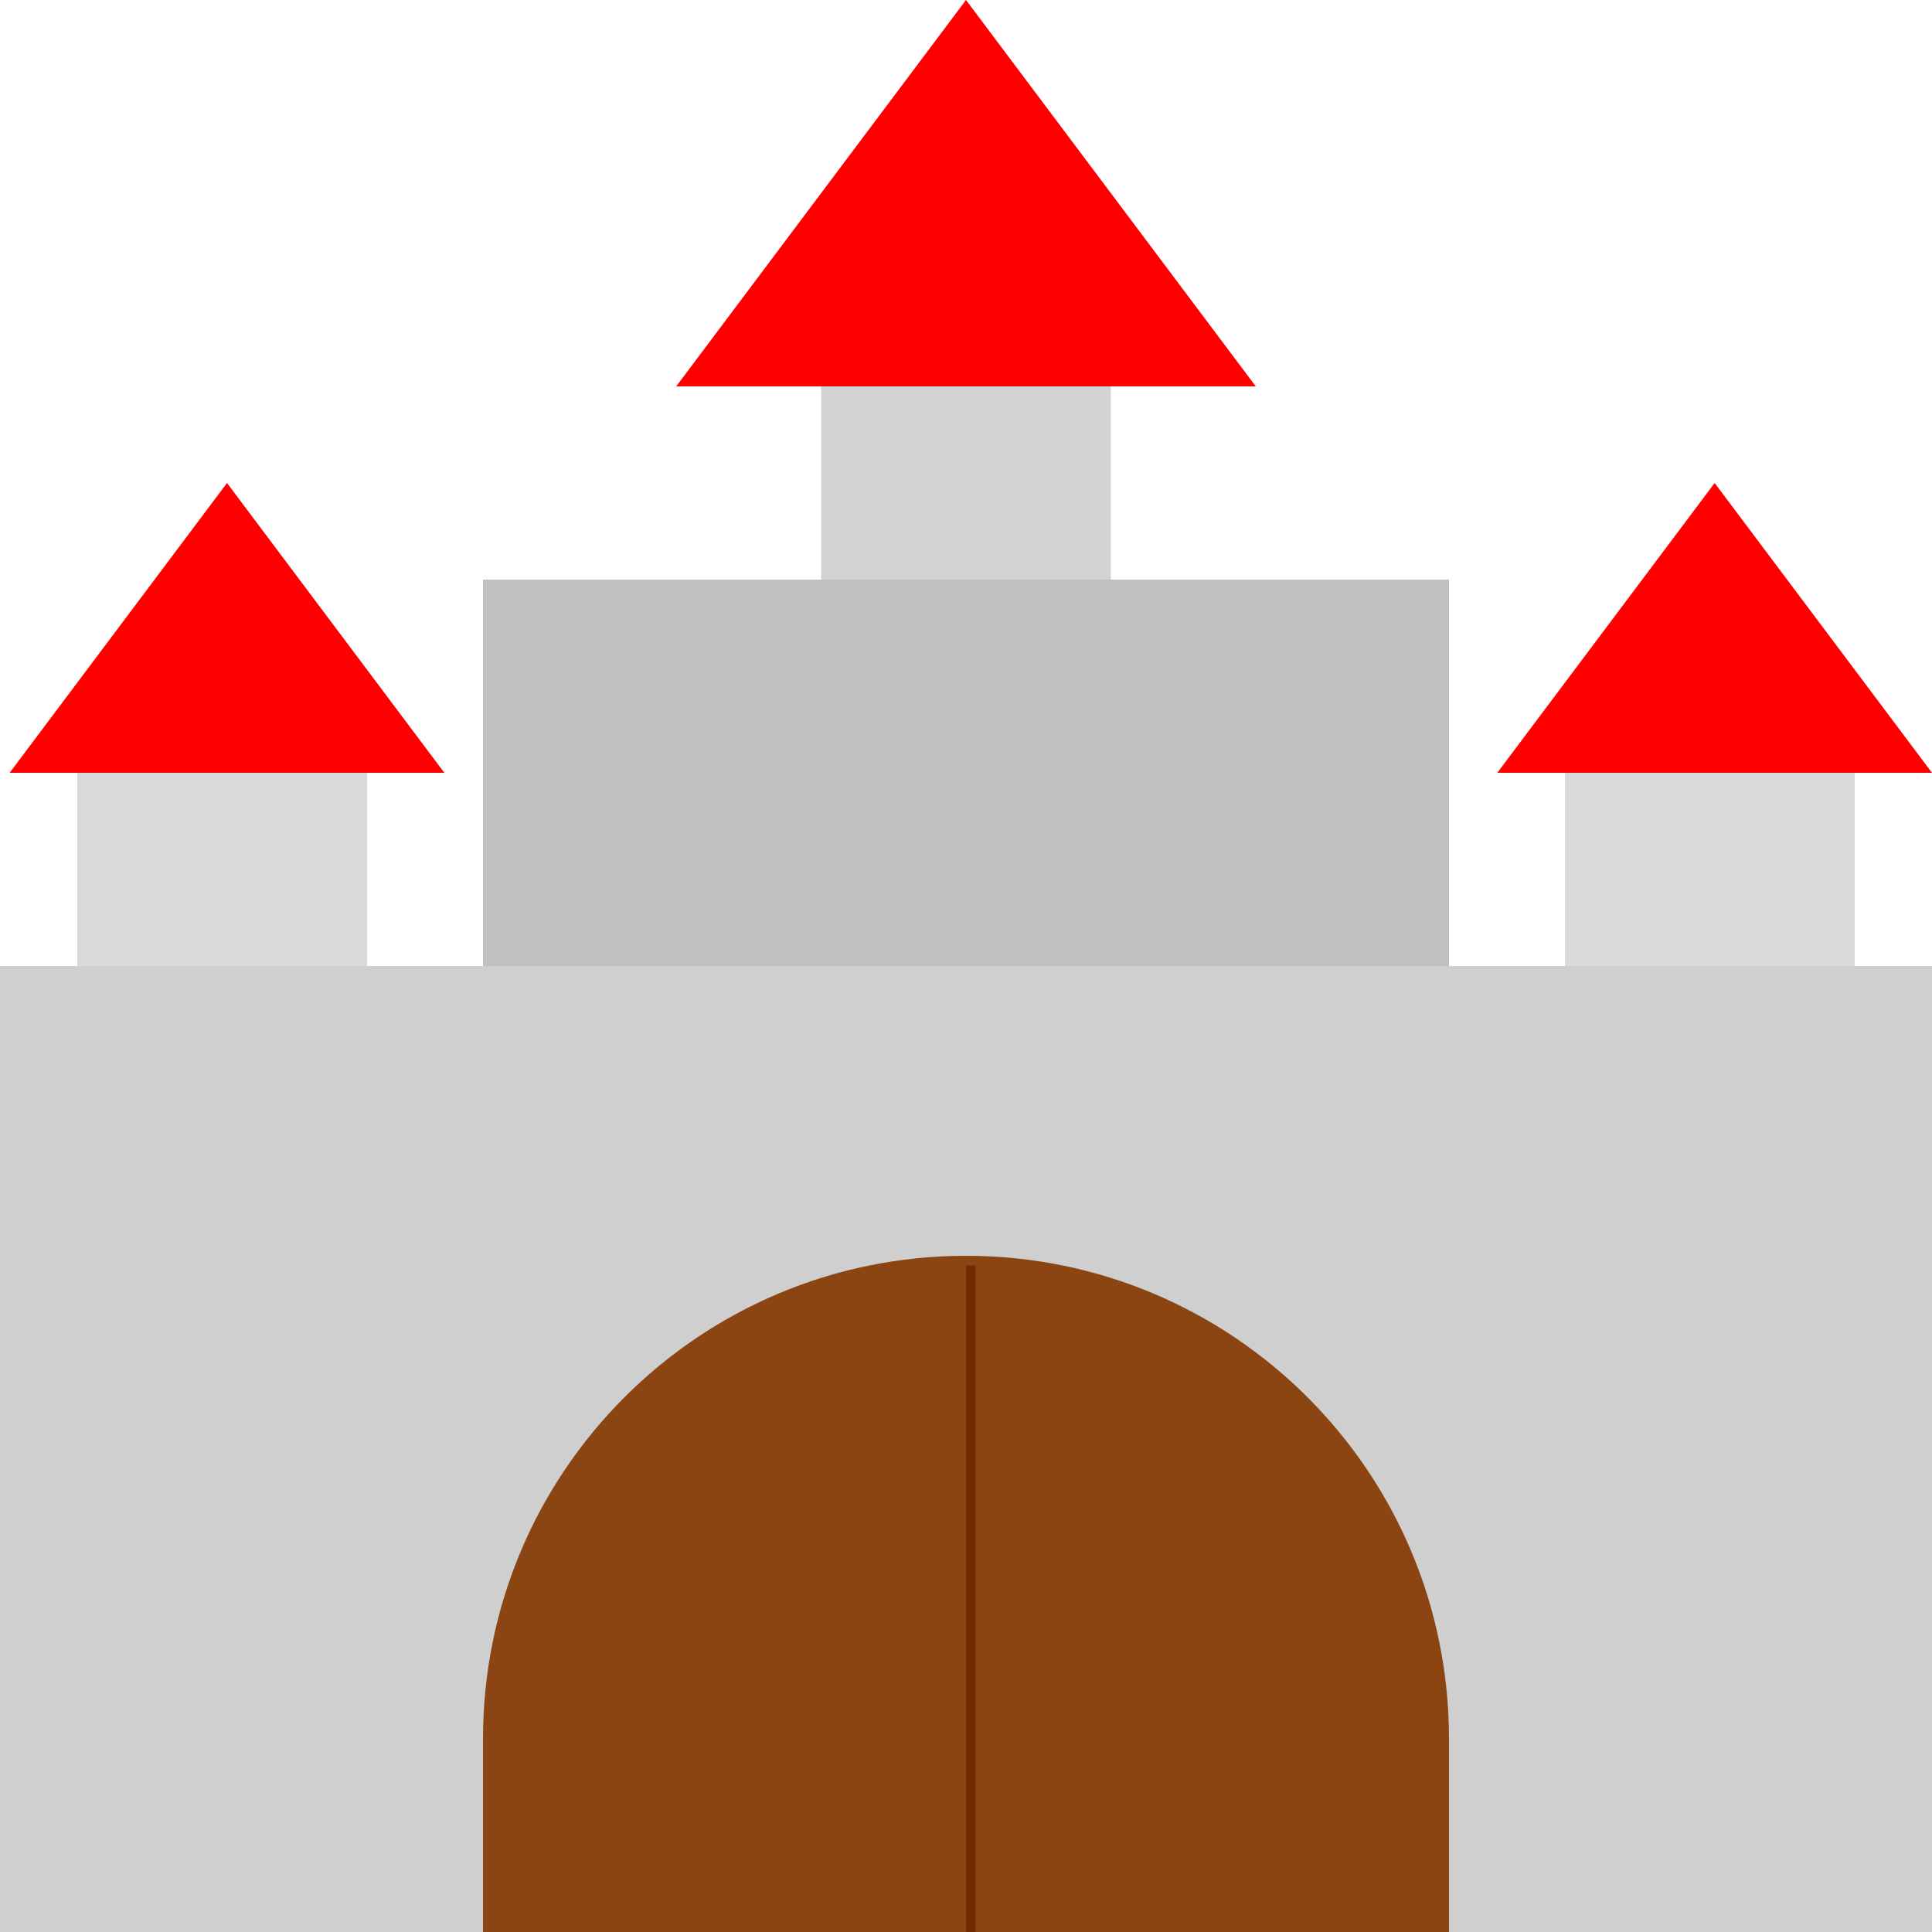 <svg width="200" height="200" viewBox="0 0 200 200" fill="none" xmlns="http://www.w3.org/2000/svg">
<g clip-path="url(#clip0_32_149)">
<rect y="100" width="200" height="100" fill="#CFCFCF"/>
<rect x="50" y="60" width="100" height="40" fill="#C0C0C0"/>
<rect x="8" y="80" width="30" height="20" fill="#D9D9D9"/>
<rect x="162" y="80" width="30" height="20" fill="#D9D9D9"/>
<rect x="85" y="40" width="30" height="20" fill="#D3D3D3"/>
<path d="M177.5 50L200 80H155L177.5 50Z" fill="#FF0000"/>
<path d="M100 0L130 40H70L100 0Z" fill="#FF0000"/>
<path d="M23.5 50L46 80H1L23.5 50Z" fill="#FF0000"/>
<path d="M50 180C50 152.386 72.386 130 100 130V130C127.614 130 150 152.386 150 180V200H50V180Z" fill="#8B4513"/>
<line x1="100.5" y1="131" x2="100.5" y2="201" stroke="#722900"/>
</g>
<defs>
<clipPath id="clip0_32_149">
<rect width="200" height="200" fill="white"/>
</clipPath>
</defs>
</svg>
